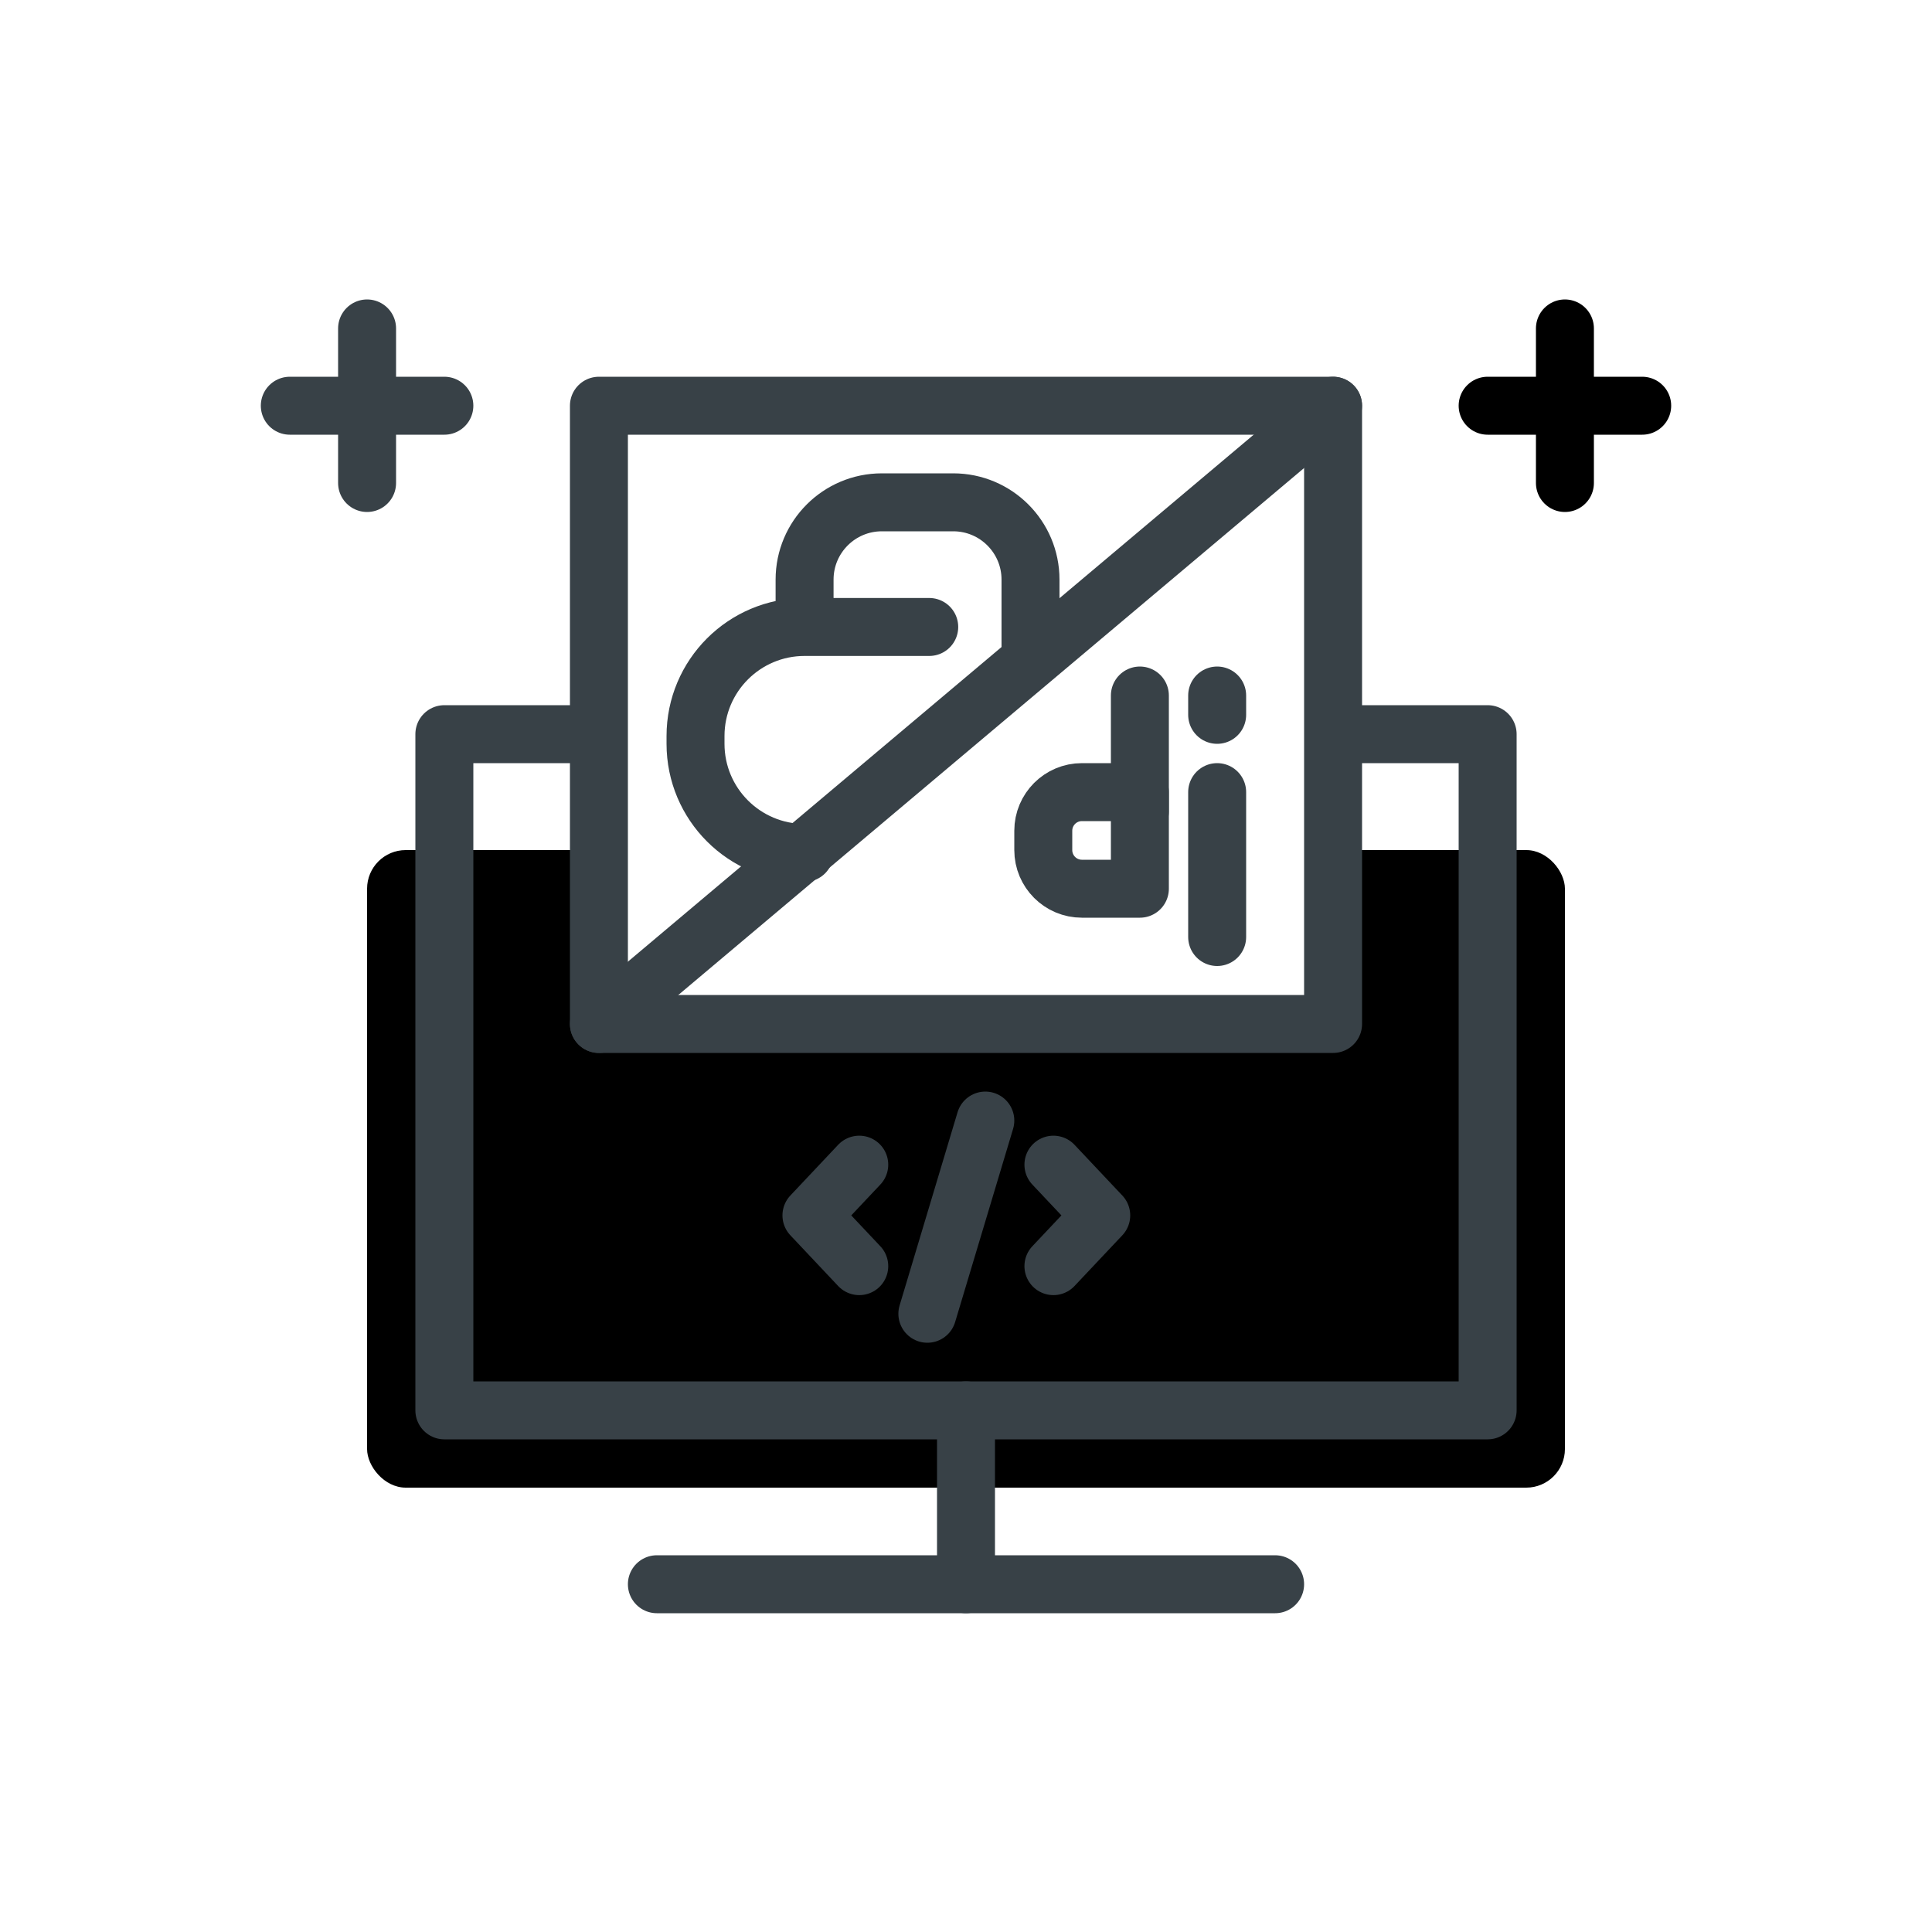 <svg width="100" height="100" viewBox="0 0 100 100" fill="none" xmlns="http://www.w3.org/2000/svg">
<rect width="100" height="100" fill="white"/>
<rect x="19" y="44" width="62" height="33" rx="2" fill="currentColor"/>
<path d="M57 51H64" stroke="#384147" stroke-width="3" stroke-linecap="round" stroke-linejoin="round"/>
<rect x="23" y="38" width="54" height="35" stroke="#384147" stroke-width="3" stroke-linecap="round" stroke-linejoin="round"/>
<path d="M34 82H66" stroke="#384147" stroke-width="3" stroke-linecap="round" stroke-linejoin="round"/>
<path d="M50 82L50 73" stroke="#384147" stroke-width="3" stroke-linecap="round" stroke-linejoin="round"/>
<rect x="31" y="21" width="38" height="32" fill="white" stroke="#384147" stroke-width="3" stroke-linecap="round" stroke-linejoin="round"/>
<path d="M44.475 60.283L42 62.909L44.475 65.535" stroke="#384147" stroke-width="3" stroke-linecap="round" stroke-linejoin="round"/>
<path d="M54.525 60.283L57 62.909L54.525 65.535" stroke="#384147" stroke-width="3" stroke-linecap="round" stroke-linejoin="round"/>
<path d="M51 58L48 68" stroke="#384147" stroke-width="3" stroke-linecap="round" stroke-linejoin="round"/>
<path d="M15 21H23" stroke="#384147" stroke-width="3" stroke-linecap="round" stroke-linejoin="round"/>
<path d="M19 25L19 17" stroke="#384147" stroke-width="3" stroke-linecap="round" stroke-linejoin="round"/>
<path d="M77 21H85" stroke="currentColor" stroke-width="3" stroke-linecap="round" stroke-linejoin="round"/>
<path d="M81 25L81 17" stroke="currentColor" stroke-width="3" stroke-linecap="round" stroke-linejoin="round"/>
<path d="M31 53L69 21" stroke="#384147" stroke-width="3" stroke-linecap="round" stroke-linejoin="round"/>
<path d="M48.097 32.452H41.645M41.645 44.145V44.145C38.527 44.145 36 41.618 36 38.5V38.298V38.097C36 34.979 38.527 32.452 41.645 32.452V32.452M53.339 34V30C53.339 27.791 51.548 26 49.339 26H47.694H45.645C43.436 26 41.645 27.791 41.645 30V32.452" stroke="#384147" stroke-width="3" stroke-linecap="round" stroke-linejoin="round"/>
<circle cx="45.274" cy="29.629" r="0.806"/>
<path d="M54 44V43C54 41.895 54.895 41 56 41H59V46H56C54.895 46 54 45.105 54 44Z" fill="white" stroke="#384147" stroke-width="3" stroke-linecap="round" stroke-linejoin="round"/>
<path d="M63 41L63 48.5" stroke="#384147" stroke-width="3" stroke-linecap="round" stroke-linejoin="round"/>
<path d="M63 36L63 37" stroke="#384147" stroke-width="3" stroke-linecap="round" stroke-linejoin="round"/>
<path d="M59 42V36" stroke="#384147" stroke-width="3" stroke-linecap="round" stroke-linejoin="round"/>
</svg>
